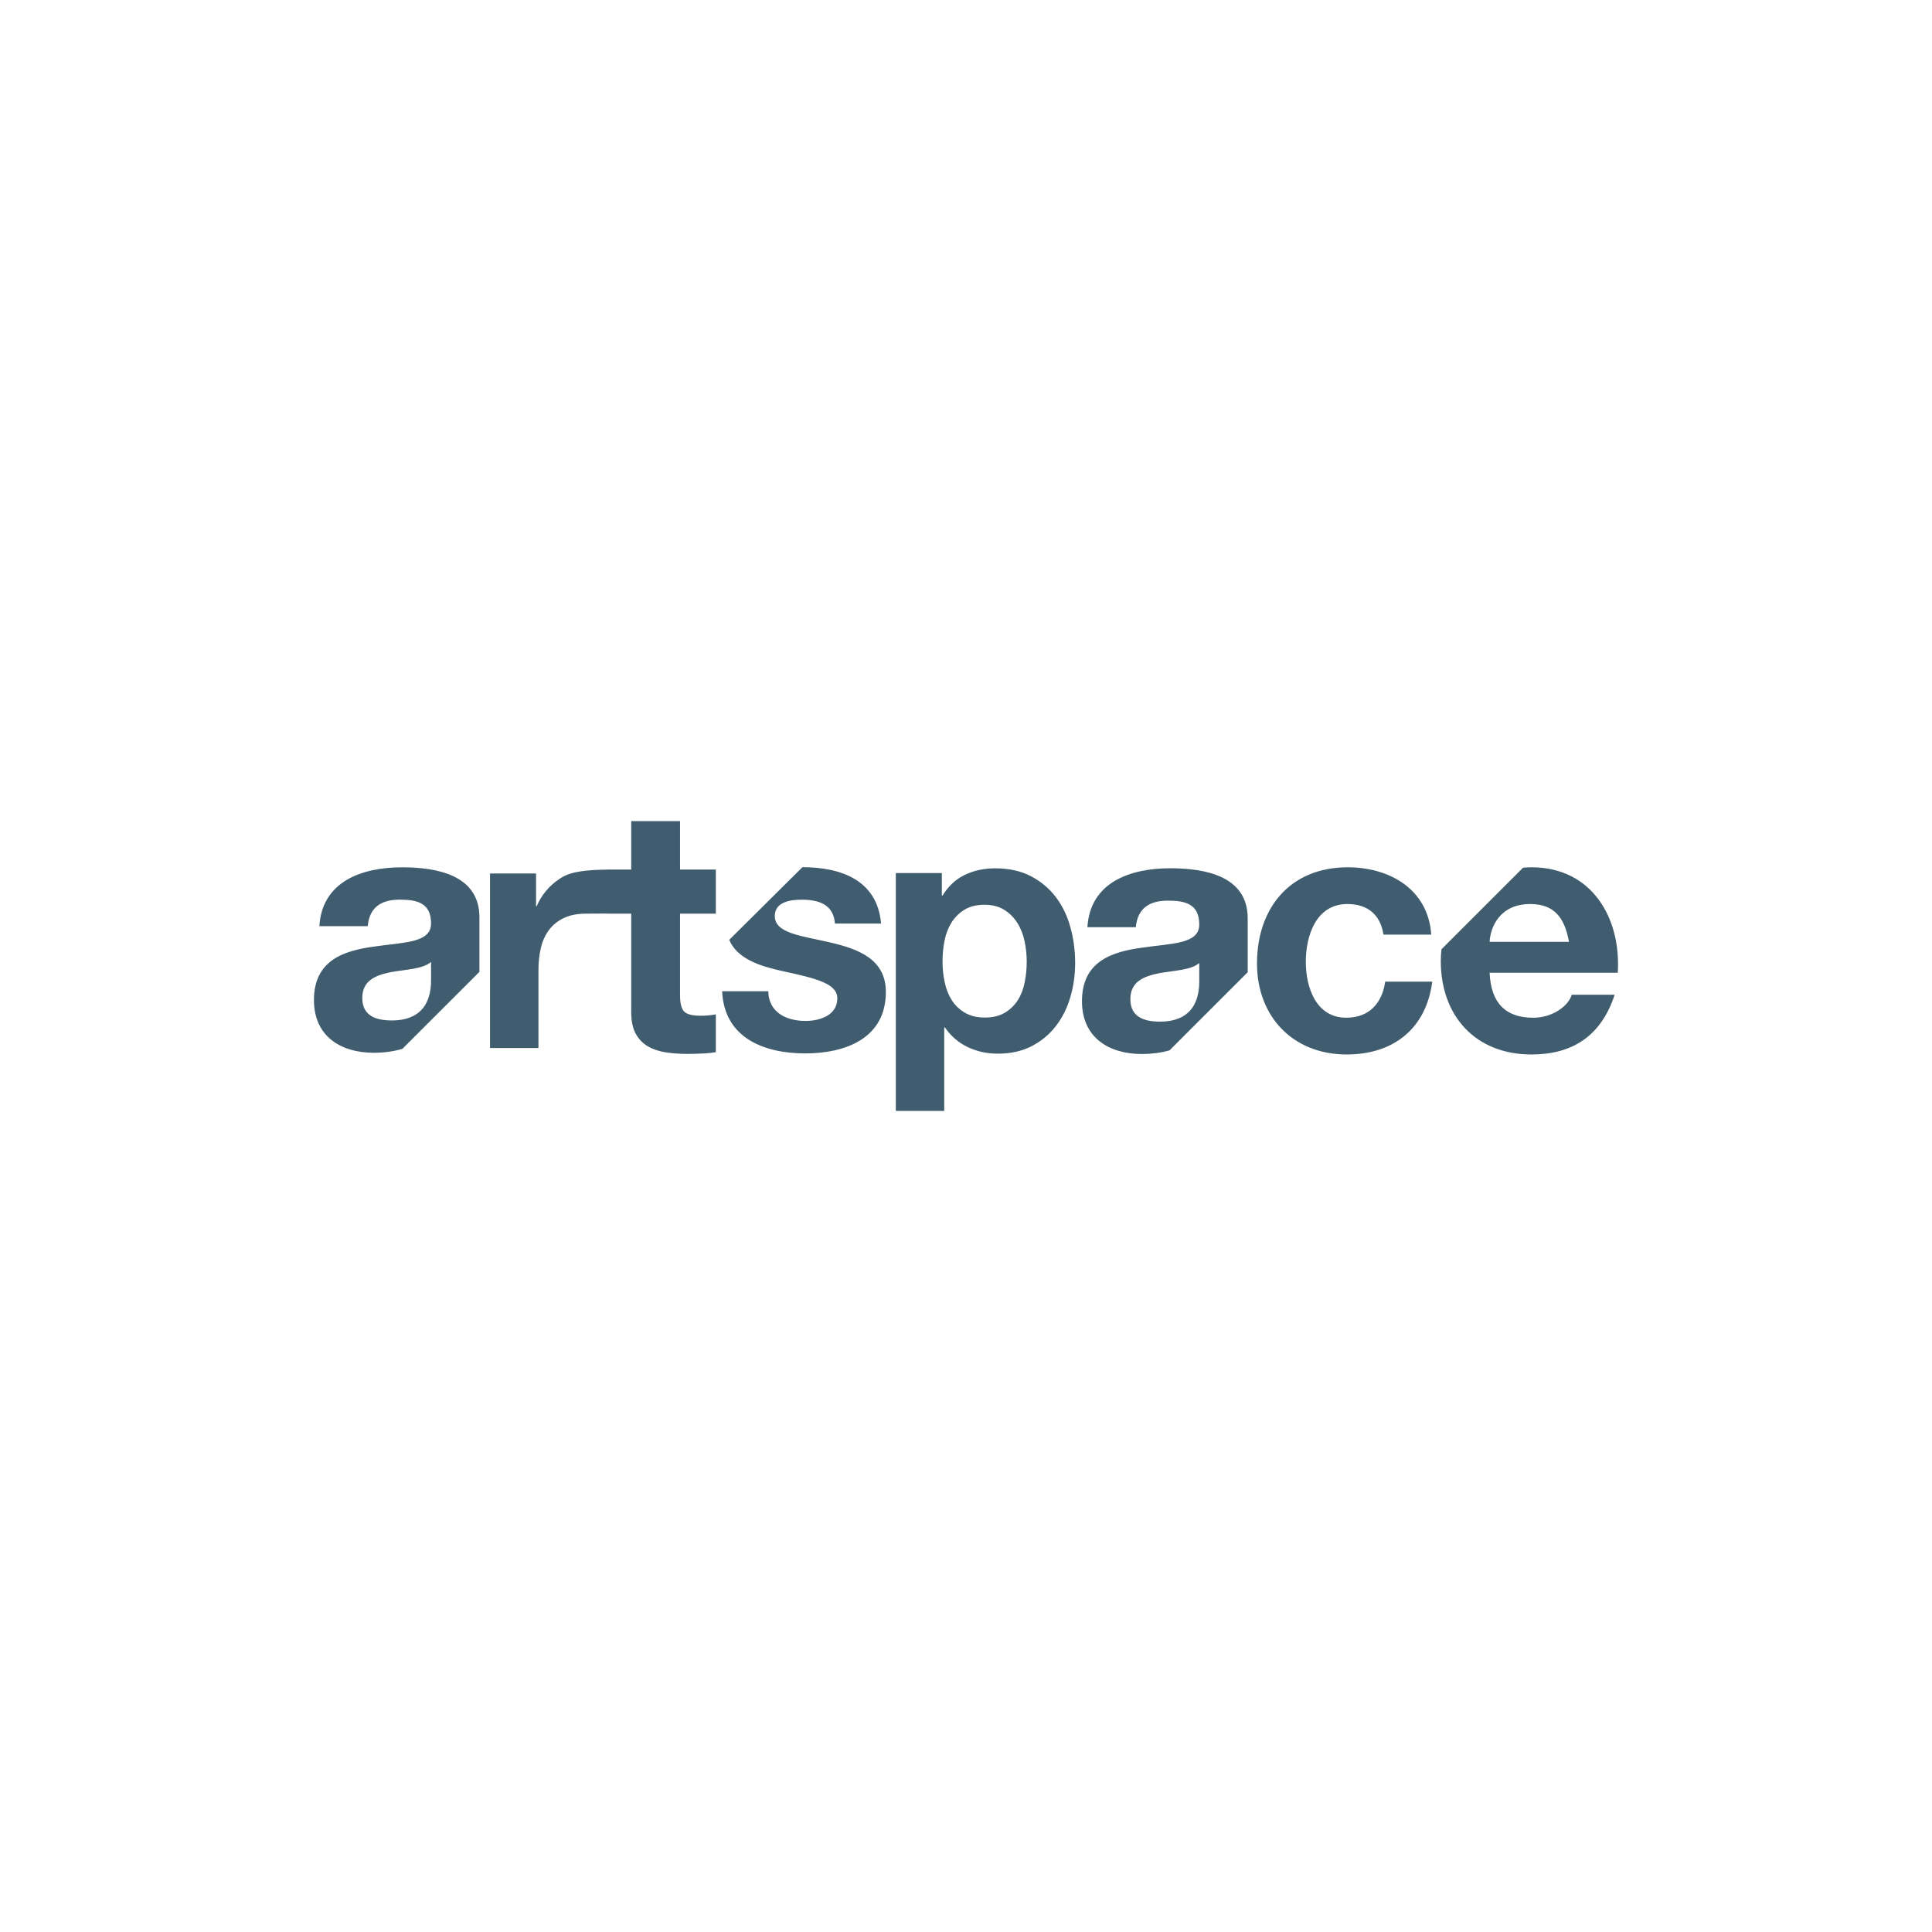 <?xml version="1.0" encoding="UTF-8"?>
<svg width="160px" height="160px" viewBox="0 0 160 160" version="1.1" xmlns="http://www.w3.org/2000/svg" xmlns:xlink="http://www.w3.org/1999/xlink">
    <!-- Generator: Sketch 63.1 (92452) - https://sketch.com -->
    <title>Assets/Logo/Client/Art Space</title>
    <desc>Created with Sketch.</desc>
    <g id="Assets/Logo/Client/Art-Space" stroke="none" stroke-width="1" fill="none" fill-rule="evenodd">
        <path d="M82.402,71.911 C83.552,71.911 84.538,72.125 85.368,72.559 C86.195,72.992 86.882,73.564 87.43,74.28 C87.974,74.995 88.38,75.827 88.642,76.777 C88.907,77.727 89.039,78.719 89.039,79.753 C89.039,80.731 88.907,81.672 88.642,82.575 C88.38,83.477 87.979,84.279 87.442,84.972 C86.908,85.671 86.239,86.224 85.438,86.639 C84.637,87.052 83.702,87.259 82.629,87.259 C81.726,87.259 80.892,87.076 80.131,86.709 C79.368,86.342 78.742,85.8 78.253,85.087 L78.197,85.087 L78.197,92 L74.188,92 L74.188,72.304 L77.999,72.304 L77.999,74.167 L78.055,74.167 C78.544,73.378 79.165,72.804 79.917,72.446 C80.67,72.089 81.5,71.911 82.402,71.911 Z M126.835,71.825 C131.842,71.825 134.263,76.035 133.977,80.558 L133.977,80.558 L123.363,80.558 C123.476,83.118 124.728,84.284 126.977,84.284 C128.599,84.284 129.907,83.288 130.164,82.379 L130.164,82.379 L133.721,82.379 C132.584,85.849 130.164,87.327 126.835,87.327 C122.194,87.327 119.32,84.141 119.32,79.589 C119.32,79.258 119.343,78.934 119.377,78.614 L119.377,78.614 L126.135,71.858 C126.366,71.84 126.597,71.825 126.835,71.825 Z M111.614,71.825 C115.086,71.825 118.274,73.645 118.529,77.4 L114.573,77.4 C114.318,75.75 113.264,74.868 111.584,74.868 C108.995,74.868 108.142,77.486 108.142,79.648 C108.142,81.751 108.967,84.283 111.5,84.283 C113.378,84.283 114.461,83.09 114.716,81.297 L118.615,81.297 C118.103,85.194 115.399,87.327 111.527,87.327 C107.088,87.327 104.099,84.199 104.099,79.789 C104.099,75.209 106.831,71.825 111.614,71.825 Z M96.919,71.906 C99.826,71.906 103.329,72.555 103.329,76.054 L103.329,76.054 L103.329,80.517 L96.855,86.987 C96.114,87.194 95.337,87.289 94.574,87.289 C91.806,87.289 89.604,85.905 89.604,82.914 C89.604,79.611 92.087,78.821 94.574,78.483 C97.031,78.116 99.317,78.2 99.317,76.564 C99.317,74.841 98.131,74.587 96.719,74.587 C95.195,74.587 94.207,75.209 94.064,76.789 L94.064,76.789 L90.054,76.789 C90.281,73.035 93.642,71.906 96.919,71.906 Z M56.319,68 L56.319,72.013 L59.282,72.013 L59.283,75.663 L56.319,75.663 L56.319,82.41 C56.319,83.093 56.433,83.55 56.661,83.777 C56.888,84.005 57.343,84.118 58.028,84.118 C58.255,84.118 58.475,84.108 58.683,84.089 C58.892,84.073 59.092,84.043 59.282,84.005 L59.282,84.005 L59.282,87.138 C58.94,87.194 58.561,87.23 58.142,87.249 C57.724,87.27 57.316,87.279 56.916,87.279 C56.289,87.279 55.697,87.237 55.136,87.151 C54.576,87.066 54.082,86.9 53.654,86.652 C53.228,86.406 52.89,86.054 52.643,85.6 C52.396,85.143 52.274,84.546 52.274,83.806 L52.274,83.806 L52.274,75.663 L50.252,75.663 L50.252,75.656 L48.543,75.665 C47.81,75.665 47.187,75.788 46.68,76.033 C46.172,76.278 45.762,76.611 45.453,77.034 C45.141,77.457 44.92,77.952 44.789,78.516 C44.656,79.078 44.592,79.691 44.592,80.35 L44.592,80.35 L44.592,86.791 L40.581,86.791 L40.581,72.336 L44.393,72.336 L44.393,75.045 L44.449,75.045 C44.638,74.593 44.891,74.175 45.213,73.789 C45.531,73.404 45.9,73.074 46.314,72.801 C46.723,72.531 47.36,72.039 50.25,72.02 L50.25,72.02 L50.25,72.013 L52.274,72.013 L52.274,68 L56.319,68 Z M66.453,71.817 C69.652,71.817 72.657,72.893 72.967,76.486 L69.146,76.486 C69.034,74.93 67.845,74.507 66.401,74.507 C65.494,74.507 64.164,74.676 64.164,75.865 C64.164,77.308 66.427,77.506 68.721,78.043 C71.072,78.581 73.363,79.429 73.363,82.145 C73.363,85.993 70.023,87.238 66.683,87.238 C63.285,87.238 59.973,85.966 59.805,82.09 L63.624,82.09 C63.653,83.845 65.125,84.55 66.711,84.55 C67.872,84.55 69.343,84.098 69.343,82.683 C69.343,81.466 67.674,81.041 64.787,80.419 C62.917,80.01 61.05,79.399 60.392,77.833 L66.453,71.817 Z M33.302,71.827 C36.207,71.827 39.704,72.476 39.704,75.972 L39.704,75.972 L39.704,80.485 L33.323,86.862 C32.558,87.085 31.753,87.186 30.962,87.186 C28.198,87.186 26,85.806 26,82.817 C26,79.521 28.481,78.732 30.962,78.394 C33.414,78.027 35.699,78.112 35.699,76.477 C35.699,74.759 34.516,74.505 33.105,74.505 C31.582,74.505 30.596,75.125 30.454,76.702 L30.454,76.702 L26.449,76.702 C26.676,72.956 30.03,71.827 33.302,71.827 Z M99.317,79.753 C98.64,80.345 97.227,80.373 95.985,80.599 C94.742,80.854 93.612,81.276 93.612,82.745 C93.612,84.239 94.771,84.607 96.07,84.607 C99.207,84.607 99.317,82.124 99.317,81.249 Z M35.699,79.663 C35.022,80.255 33.613,80.283 32.371,80.508 C31.131,80.761 30.003,81.184 30.003,82.65 C30.003,84.143 31.159,84.509 32.456,84.509 C35.585,84.509 35.699,82.03 35.699,81.155 L35.699,81.155 Z M81.528,74.929 C80.87,74.929 80.318,75.065 79.875,75.338 C79.434,75.611 79.075,75.964 78.802,76.395 C78.53,76.828 78.338,77.327 78.225,77.891 C78.111,78.456 78.055,79.039 78.055,79.641 C78.055,80.224 78.116,80.798 78.239,81.361 C78.36,81.925 78.559,82.421 78.831,82.844 C79.104,83.269 79.468,83.61 79.917,83.874 C80.371,84.136 80.917,84.269 81.555,84.269 C82.216,84.269 82.765,84.136 83.208,83.874 C83.649,83.61 84.007,83.269 84.281,82.844 C84.552,82.421 84.747,81.925 84.86,81.361 C84.972,80.798 85.029,80.224 85.029,79.641 C85.029,79.058 84.967,78.483 84.845,77.921 C84.724,77.356 84.522,76.853 84.237,76.411 C83.956,75.968 83.593,75.611 83.151,75.338 C82.708,75.065 82.167,74.929 81.528,74.929 Z M126.72,74.868 C124.158,74.868 123.418,76.859 123.363,77.998 L123.363,77.998 L129.937,77.998 C129.566,75.95 128.684,74.868 126.72,74.868 Z" id="Art-Space" fill="#405D6F"></path>
    </g>
</svg>